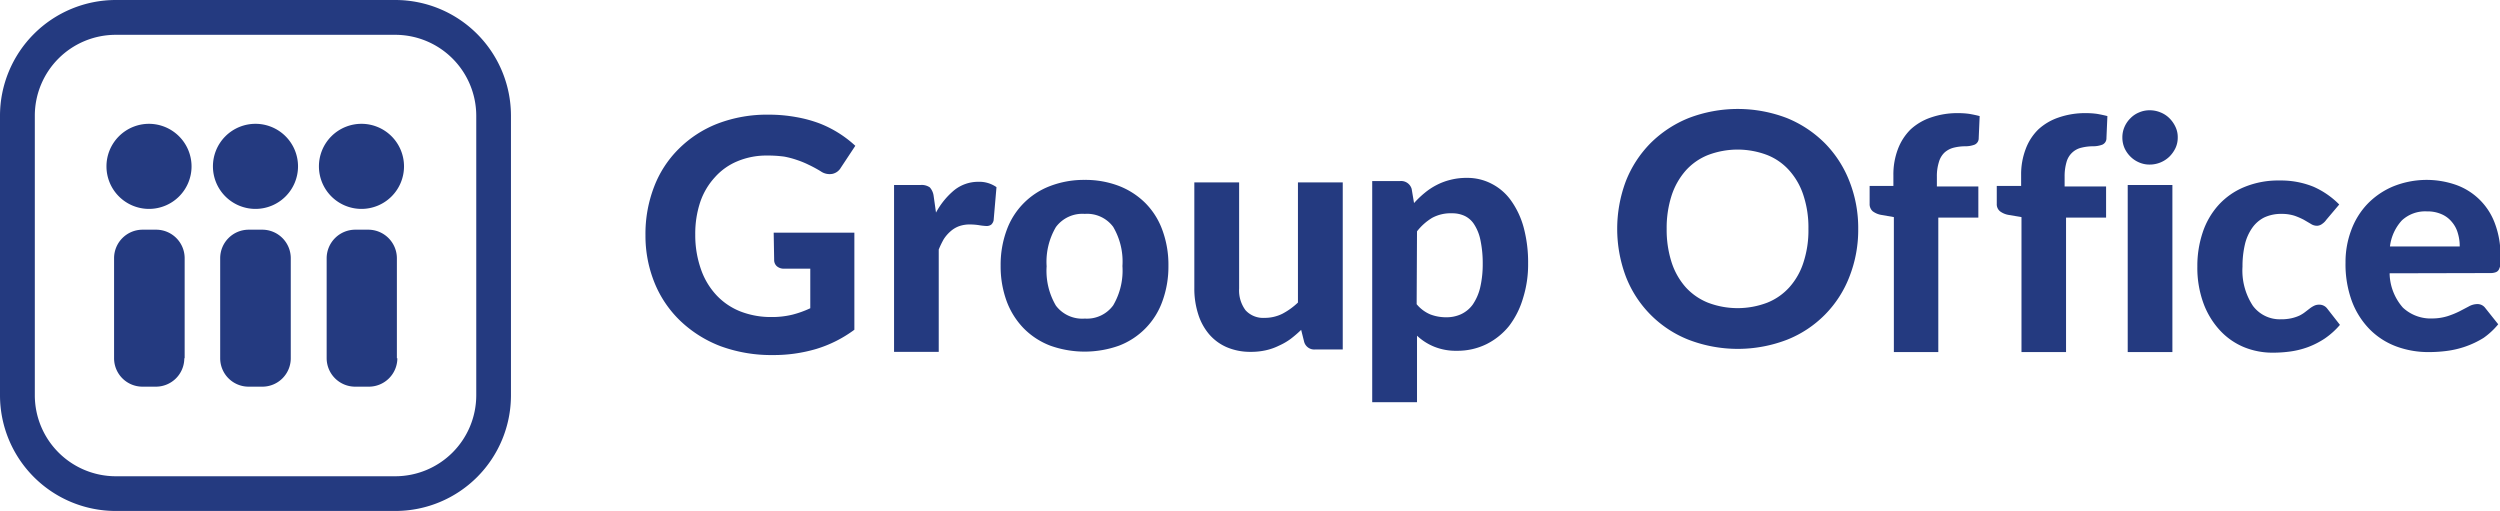 <svg xmlns="http://www.w3.org/2000/svg" viewBox="0 0 210.39 43"><defs><style>.cls-1{fill:#243a80;}</style></defs><title>Middel 12</title><g id="Laag_2" data-name="Laag 2"><g id="Laag_1-2" data-name="Laag 1"><path class="cls-1" d="M9.73,2.93a6.81,6.81,0,0,0-6.8,6.8V33.27a6.82,6.82,0,0,0,6.8,6.81H33.27a6.82,6.82,0,0,0,6.81-6.81V9.73a6.82,6.82,0,0,0-6.81-6.8ZM33.27,43H9.73A9.74,9.74,0,0,1,0,33.27V9.73A9.75,9.75,0,0,1,9.73,0H33.27A9.74,9.74,0,0,1,43,9.73V33.27A9.73,9.73,0,0,1,33.27,43"/><path class="cls-1" d="M34,14a3.58,3.58,0,1,1-3.58-3.58A3.58,3.58,0,0,1,34,14"/><path class="cls-1" d="M33.44,30.15A2.4,2.4,0,0,1,31,32.54H29.89a2.4,2.4,0,0,1-2.4-2.39V21.73a2.41,2.41,0,0,1,2.4-2.4H31a2.41,2.41,0,0,1,2.4,2.4v8.42Z"/><path class="cls-1" d="M25.08,14a3.58,3.58,0,1,1-3.58-3.58A3.58,3.58,0,0,1,25.08,14"/><path class="cls-1" d="M24.47,30.15a2.39,2.39,0,0,1-2.39,2.39H20.93a2.39,2.39,0,0,1-2.4-2.39V21.73a2.4,2.4,0,0,1,2.4-2.4h1.15a2.4,2.4,0,0,1,2.39,2.4v8.42Z"/><path class="cls-1" d="M16.12,14a3.58,3.58,0,1,1-3.58-3.58A3.59,3.59,0,0,1,16.12,14"/><path class="cls-1" d="M15.51,30.15a2.39,2.39,0,0,1-2.4,2.39H12a2.39,2.39,0,0,1-2.4-2.39V21.73a2.4,2.4,0,0,1,2.4-2.4h1.14a2.4,2.4,0,0,1,2.4,2.4v8.42Z"/><path class="cls-1" d="M65.11,19.58H71.9v8.17a10.49,10.49,0,0,1-3.22,1.62,12.64,12.64,0,0,1-3.63.51,12.42,12.42,0,0,1-4.42-.75A10.14,10.14,0,0,1,57.25,27a9.26,9.26,0,0,1-2.17-3.21,10.51,10.51,0,0,1-.76-4,11,11,0,0,1,.73-4.08,9,9,0,0,1,2.08-3.19A9.51,9.51,0,0,1,60.4,10.4a11.63,11.63,0,0,1,4.29-.75,12.76,12.76,0,0,1,2.29.2,11,11,0,0,1,2,.54,9.52,9.52,0,0,1,3,1.88L70.77,14.1a1.09,1.09,0,0,1-.71.53,1.3,1.3,0,0,1-1-.22q-.49-.3-1-.54a7.61,7.61,0,0,0-1-.41A7.3,7.3,0,0,0,66,13.18a10.28,10.28,0,0,0-1.44-.09,6.3,6.3,0,0,0-2.5.48,5.19,5.19,0,0,0-1.9,1.35A5.88,5.88,0,0,0,58.93,17a8.43,8.43,0,0,0-.42,2.74A8.62,8.62,0,0,0,59,22.69a6.12,6.12,0,0,0,1.31,2.17,5.56,5.56,0,0,0,2,1.35,7.07,7.07,0,0,0,2.62.47,7.22,7.22,0,0,0,1.76-.2,8.42,8.42,0,0,0,1.5-.54V22.61H66a.89.89,0,0,1-.63-.21.7.7,0,0,1-.22-.54Z"/><path class="cls-1" d="M78.77,17.89A6.37,6.37,0,0,1,80.31,16a3.22,3.22,0,0,1,2-.7,2.52,2.52,0,0,1,1.55.45l-.24,2.79a.68.68,0,0,1-.21.37.67.67,0,0,1-.39.11,5,5,0,0,1-.63-.07,5.27,5.27,0,0,0-.76-.06,2.67,2.67,0,0,0-.93.15,2.25,2.25,0,0,0-.71.43,3.08,3.08,0,0,0-.57.66A7.55,7.55,0,0,0,79,21v8.61H75.24V15.57h2.22a1.19,1.19,0,0,1,.79.2,1.34,1.34,0,0,1,.32.71Z"/><path class="cls-1" d="M91.29,15.14a7.85,7.85,0,0,1,2.88.51,6.45,6.45,0,0,1,2.22,1.44,6.23,6.23,0,0,1,1.43,2.27,8.43,8.43,0,0,1,.51,3,8.5,8.5,0,0,1-.51,3,6.23,6.23,0,0,1-3.65,3.73,8.6,8.6,0,0,1-5.78,0,6.29,6.29,0,0,1-2.23-1.45,6.52,6.52,0,0,1-1.44-2.28,8.5,8.5,0,0,1-.51-3,8.43,8.43,0,0,1,.51-3,6.23,6.23,0,0,1,3.67-3.71A7.92,7.92,0,0,1,91.29,15.14Zm0,11.67a2.73,2.73,0,0,0,2.39-1.11,5.78,5.78,0,0,0,.78-3.31,5.76,5.76,0,0,0-.78-3.3A2.73,2.73,0,0,0,91.29,18a2.77,2.77,0,0,0-2.43,1.11,5.76,5.76,0,0,0-.78,3.3,5.78,5.78,0,0,0,.78,3.31A2.77,2.77,0,0,0,91.29,26.81Z"/><path class="cls-1" d="M113,15.35V29.41h-2.32a.88.88,0,0,1-.93-.65l-.25-1a10.15,10.15,0,0,1-.87.75,5.22,5.22,0,0,1-1,.58,4.85,4.85,0,0,1-1.11.39,5.72,5.72,0,0,1-1.28.13,5,5,0,0,1-2-.39,4.09,4.09,0,0,1-1.5-1.11,4.82,4.82,0,0,1-.91-1.69,7,7,0,0,1-.32-2.16V15.35h3.77v8.93a2.79,2.79,0,0,0,.54,1.83,2,2,0,0,0,1.6.64,3.32,3.32,0,0,0,1.49-.34,5.78,5.78,0,0,0,1.32-.95V15.35Z"/><path class="cls-1" d="M119,17.09a8.11,8.11,0,0,1,.9-.86,5.55,5.55,0,0,1,1-.66,5.21,5.21,0,0,1,1.18-.44,5.34,5.34,0,0,1,1.36-.16,4.4,4.4,0,0,1,2.08.49,4.54,4.54,0,0,1,1.63,1.4,7.07,7.07,0,0,1,1.07,2.26,11.33,11.33,0,0,1,.38,3.06,9.41,9.41,0,0,1-.43,2.92A7.17,7.17,0,0,1,127,27.43a5.74,5.74,0,0,1-1.9,1.53,5.51,5.51,0,0,1-2.48.56,4.87,4.87,0,0,1-1.94-.35,4.67,4.67,0,0,1-1.43-.92v5.6h-3.77V15.24h2.32a.92.92,0,0,1,1,.66Zm.22,8.51a3,3,0,0,0,1.15.86,3.69,3.69,0,0,0,1.33.24,2.92,2.92,0,0,0,1.24-.25,2.53,2.53,0,0,0,1-.82,4.28,4.28,0,0,0,.62-1.41,8.6,8.6,0,0,0,.22-2,9.42,9.42,0,0,0-.19-2,3.83,3.83,0,0,0-.52-1.32,1.94,1.94,0,0,0-.81-.73,2.45,2.45,0,0,0-1.06-.22,3.28,3.28,0,0,0-1.67.38,4.64,4.64,0,0,0-1.28,1.14Z"/><path class="cls-1" d="M156.38,19.26a10.76,10.76,0,0,1-.73,4,9.28,9.28,0,0,1-5.26,5.33,11.54,11.54,0,0,1-8.29,0,9.32,9.32,0,0,1-5.28-5.33,11.43,11.43,0,0,1,0-8,9.49,9.49,0,0,1,2.07-3.2,9.66,9.66,0,0,1,3.21-2.12,11.54,11.54,0,0,1,8.29,0,9.64,9.64,0,0,1,3.2,2.13,9.42,9.42,0,0,1,2.06,3.21A10.7,10.7,0,0,1,156.38,19.26Zm-4.19,0a8.62,8.62,0,0,0-.41-2.79,5.82,5.82,0,0,0-1.18-2.1,4.9,4.9,0,0,0-1.87-1.32,7,7,0,0,0-5,0,5,5,0,0,0-1.88,1.32,6,6,0,0,0-1.18,2.1,8.9,8.9,0,0,0-.41,2.79,8.92,8.92,0,0,0,.41,2.8,5.89,5.89,0,0,0,1.18,2.1,5.1,5.1,0,0,0,1.88,1.31,7,7,0,0,0,5,0,5,5,0,0,0,1.87-1.31,5.74,5.74,0,0,0,1.18-2.1A8.64,8.64,0,0,0,152.19,19.26Z"/><path class="cls-1" d="M159.38,29.63V18.27l-1.09-.19a1.68,1.68,0,0,1-.69-.3.8.8,0,0,1-.26-.63v-1.5h2v-.93a6,6,0,0,1,.38-2.17,4.62,4.62,0,0,1,1.07-1.66,4.77,4.77,0,0,1,1.7-1,6.81,6.81,0,0,1,2.28-.37,7.07,7.07,0,0,1,.94.06c.29.05.59.11.89.19l-.08,1.85a.58.58,0,0,1-.36.56,2.22,2.22,0,0,1-.75.13,4.1,4.1,0,0,0-1,.12,1.84,1.84,0,0,0-.77.41,1.76,1.76,0,0,0-.47.8,3.92,3.92,0,0,0-.17,1.23v.82h3.49v2.62h-3.37V29.63Z"/><path class="cls-1" d="M170.12,29.63V18.27L169,18.08a1.68,1.68,0,0,1-.69-.3.77.77,0,0,1-.27-.63v-1.5h2.05v-.93a6,6,0,0,1,.38-2.17,4.49,4.49,0,0,1,1.07-1.66,4.77,4.77,0,0,1,1.7-1,6.81,6.81,0,0,1,2.28-.37,7.07,7.07,0,0,1,.94.06c.29.05.59.11.89.19l-.08,1.85a.58.58,0,0,1-.36.56,2.22,2.22,0,0,1-.75.13,4.1,4.1,0,0,0-1,.12,1.69,1.69,0,0,0-1.25,1.21,4.27,4.27,0,0,0-.16,1.23v.82h3.49v2.62h-3.37V29.63Z"/><path class="cls-1" d="M183.27,11.57a2.06,2.06,0,0,1-.19.89,2.61,2.61,0,0,1-.51.72,2.39,2.39,0,0,1-1.67.67,2.2,2.2,0,0,1-.88-.18,2.29,2.29,0,0,1-.73-.49,2.39,2.39,0,0,1-.5-.72,2.21,2.21,0,0,1-.18-.89,2.18,2.18,0,0,1,.18-.89,2.31,2.31,0,0,1,.5-.73,2.13,2.13,0,0,1,.73-.49,2.2,2.2,0,0,1,.88-.18,2.36,2.36,0,0,1,.92.18,2.22,2.22,0,0,1,.75.49,2.52,2.52,0,0,1,.51.73A2,2,0,0,1,183.27,11.57Zm-.45,4V29.63h-3.76V15.57Z"/><path class="cls-1" d="M195.77,18.5a1.28,1.28,0,0,1-.33.33A.76.76,0,0,1,195,19a.94.94,0,0,1-.53-.16l-.58-.34a5.85,5.85,0,0,0-.78-.34A3.52,3.52,0,0,0,192,18a3.32,3.32,0,0,0-1.47.31,2.74,2.74,0,0,0-1,.88,4,4,0,0,0-.61,1.39,8,8,0,0,0-.2,1.85,5.4,5.4,0,0,0,.87,3.3,2.82,2.82,0,0,0,2.37,1.14,3.87,3.87,0,0,0,.89-.09,3.4,3.4,0,0,0,.66-.22,2.8,2.8,0,0,0,.48-.3l.39-.3a2.06,2.06,0,0,1,.37-.23.91.91,0,0,1,.41-.09.83.83,0,0,1,.69.33l1.07,1.37a6.53,6.53,0,0,1-1.28,1.15,7,7,0,0,1-1.41.72,7.13,7.13,0,0,1-1.48.37,10.76,10.76,0,0,1-1.49.1,6.33,6.33,0,0,1-2.45-.48,5.75,5.75,0,0,1-2-1.41,6.82,6.82,0,0,1-1.38-2.28,8.69,8.69,0,0,1-.51-3.08,8.86,8.86,0,0,1,.45-2.87,6.49,6.49,0,0,1,1.32-2.29,6,6,0,0,1,2.16-1.52,7.47,7.47,0,0,1,3-.56,7.25,7.25,0,0,1,2.83.52,7,7,0,0,1,2.18,1.5Z"/><path class="cls-1" d="M201.1,23a4.48,4.48,0,0,0,1.12,2.89,3.42,3.42,0,0,0,2.48.91A4.39,4.39,0,0,0,206,26.6a7.39,7.39,0,0,0,1-.41l.78-.41a1.5,1.5,0,0,1,.69-.19.81.81,0,0,1,.68.33l1.09,1.37A6.2,6.2,0,0,1,209,28.44a7.72,7.72,0,0,1-1.51.72,7.86,7.86,0,0,1-1.56.37,11.66,11.66,0,0,1-1.53.1,7.76,7.76,0,0,1-2.75-.48,6.19,6.19,0,0,1-2.22-1.43,6.77,6.77,0,0,1-1.5-2.36,9,9,0,0,1-.54-3.26,7.59,7.59,0,0,1,.47-2.7,6.39,6.39,0,0,1,1.35-2.21,6.51,6.51,0,0,1,2.16-1.49,7.51,7.51,0,0,1,5.35-.13,5.42,5.42,0,0,1,3.25,3.26,7.51,7.51,0,0,1,.46,2.73,6.12,6.12,0,0,1,0,.69,1.42,1.42,0,0,1-.14.44.47.47,0,0,1-.26.22,1.22,1.22,0,0,1-.42.07ZM207,20.74a3.75,3.75,0,0,0-.16-1.12,2.44,2.44,0,0,0-.5-.94,2.26,2.26,0,0,0-.86-.65,2.92,2.92,0,0,0-1.24-.24,2.88,2.88,0,0,0-2.11.76,3.93,3.93,0,0,0-1,2.19Z"/></g></g></svg>